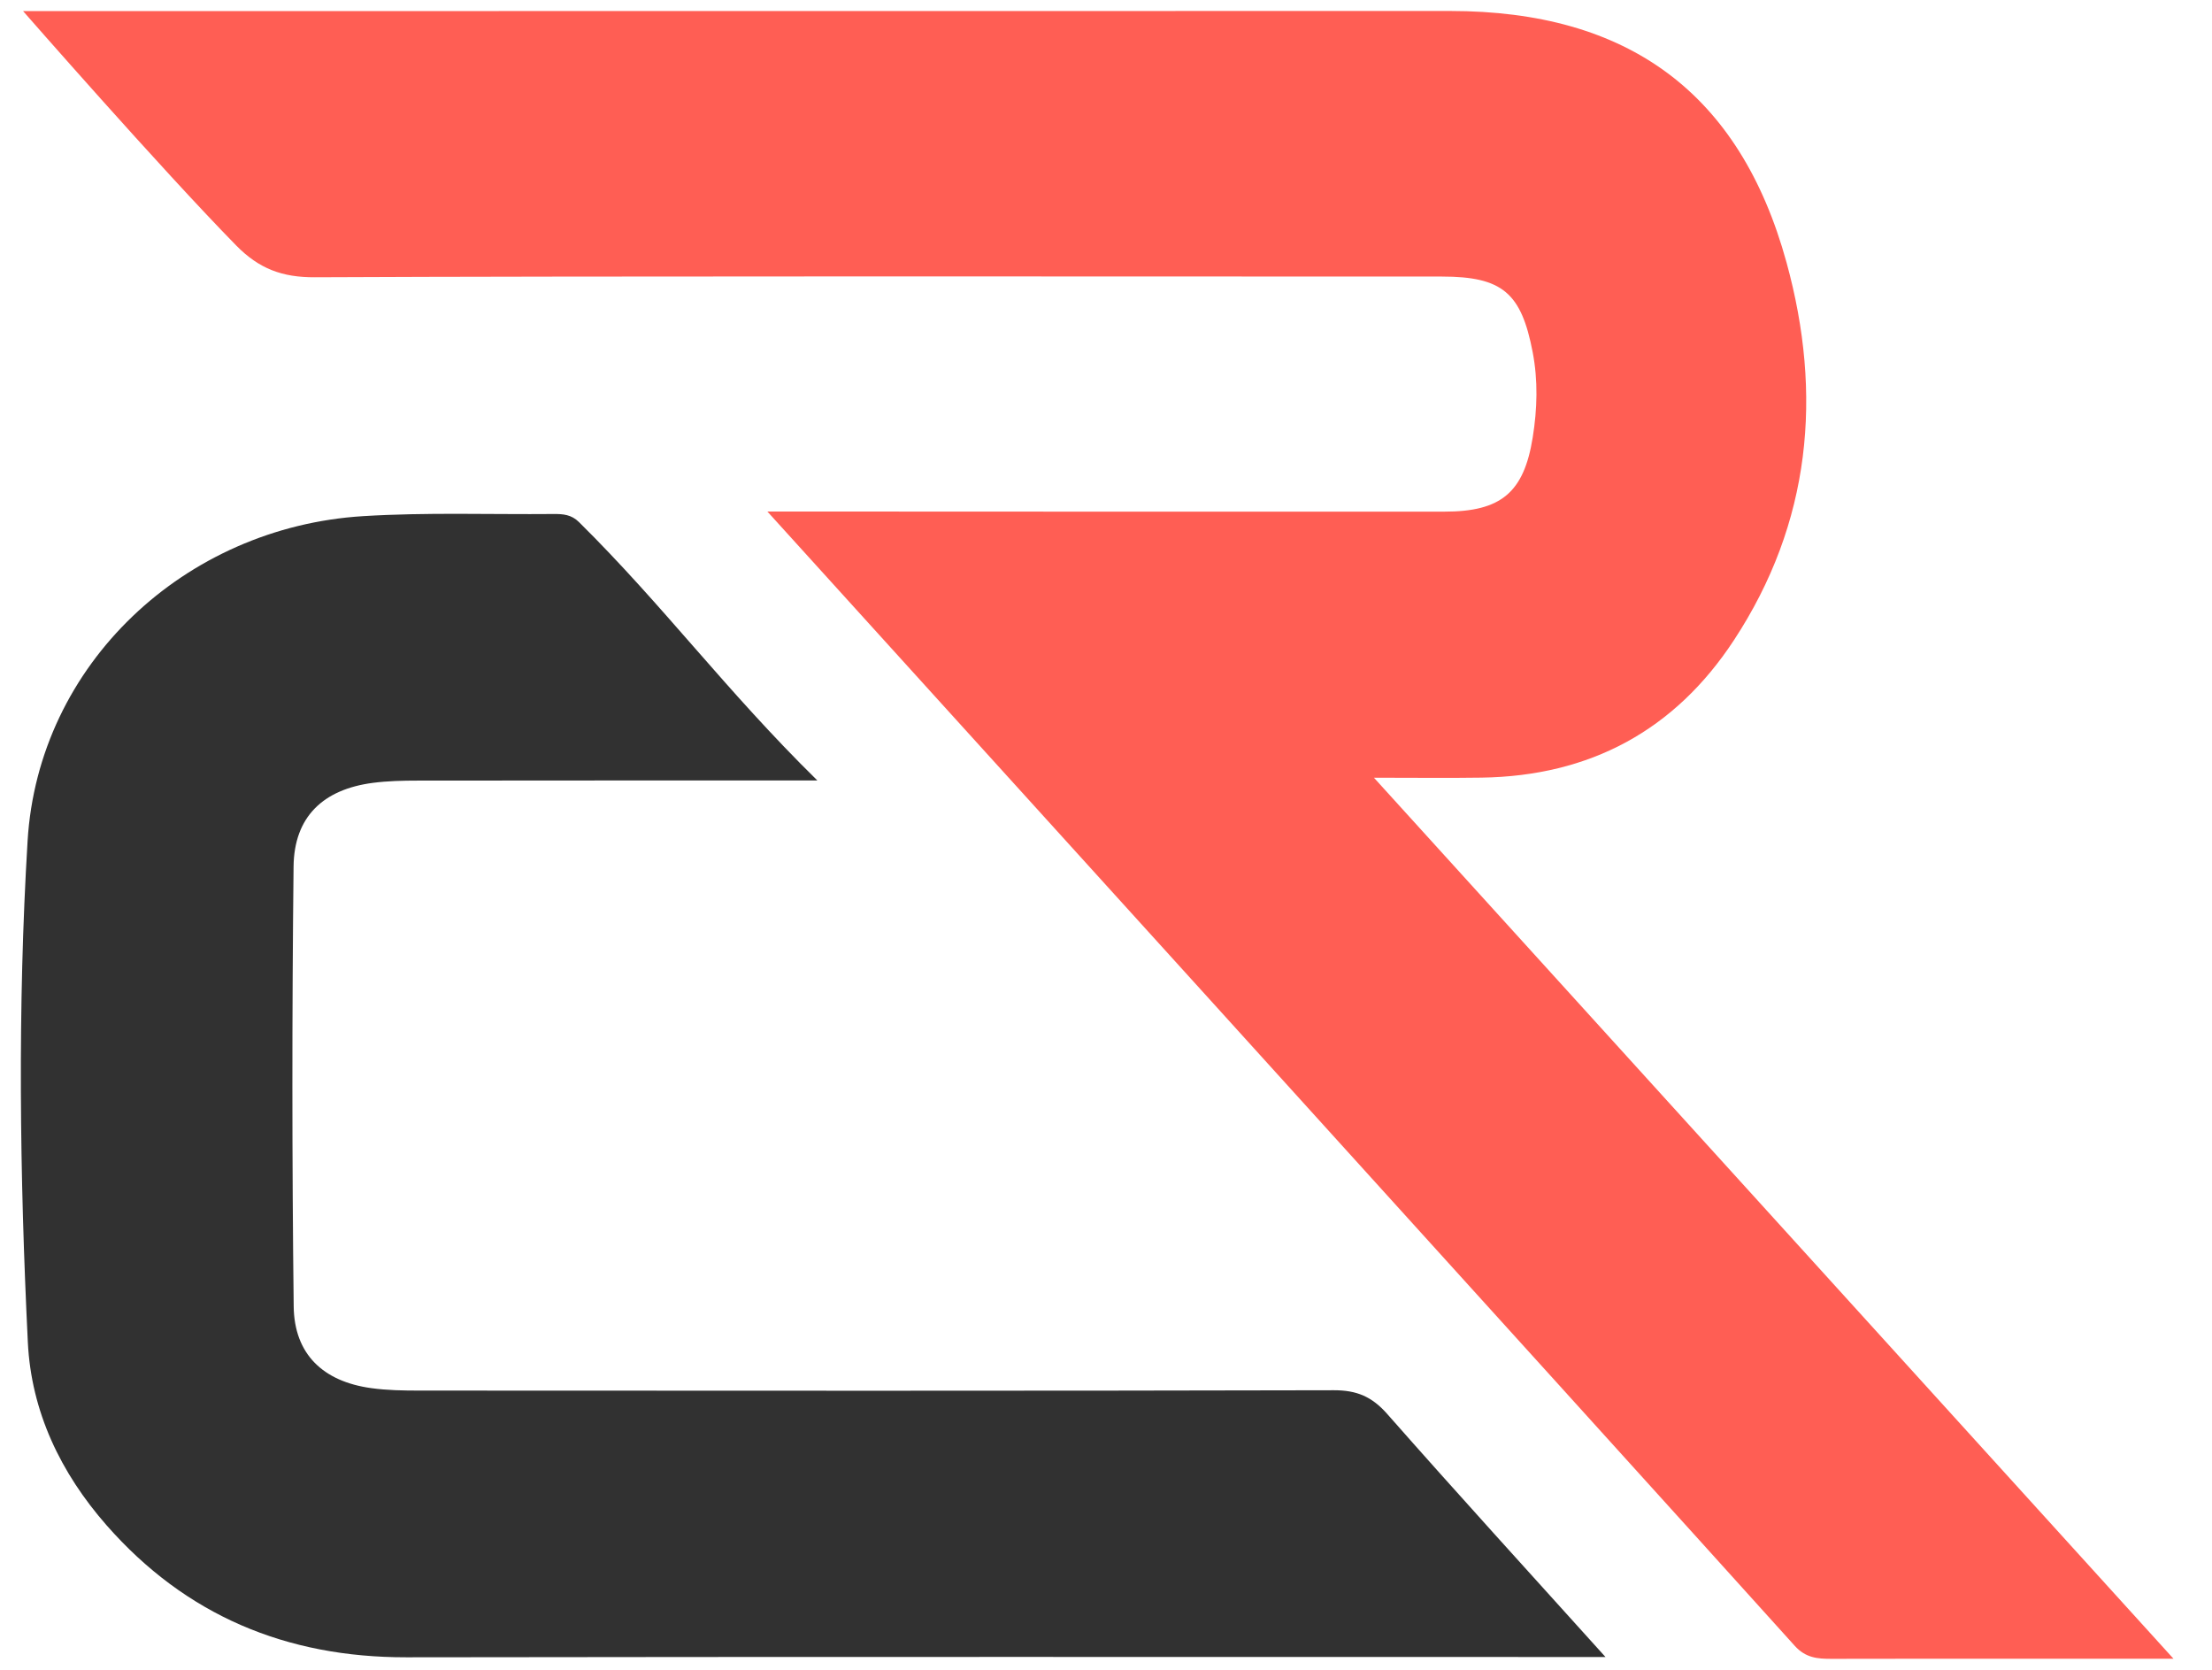 <svg width="53" height="40" viewBox="0 0 53 40" fill="none" xmlns="http://www.w3.org/2000/svg">
<g id="Group 29">
<path id="Vector" d="M34.612 12.256C35.964 12.256 36.514 11.801 36.725 10.474C36.833 9.797 36.854 9.117 36.723 8.435C36.451 7.017 35.999 6.626 34.55 6.625C28.409 6.623 13.687 6.611 7.545 6.642C6.762 6.646 6.206 6.438 5.659 5.88C3.852 4.038 0.553 0.266 0.553 0.266C9.092 0.266 26.21 0.262 34.75 0.263C38.999 0.264 41.688 2.217 42.806 6.289C43.675 9.451 43.393 12.524 41.543 15.339C40.127 17.495 38.098 18.591 35.493 18.628C34.704 18.64 33.913 18.63 32.92 18.63C35.665 21.649 49.332 36.713 52.078 39.735C50.827 39.735 49.764 39.735 48.702 39.735C47.097 39.735 45.492 39.732 43.888 39.737C43.551 39.738 43.264 39.716 43.002 39.425C38.66 34.604 18.386 12.253 18.386 12.253C23.795 12.258 29.203 12.256 34.612 12.256Z" fill="#FF5E54"/>
<path id="Vector_2" d="M19.585 18.696C16.009 18.696 13.298 18.695 10.011 18.699C9.652 18.699 9.29 18.707 8.935 18.753C7.741 18.909 7.047 19.566 7.034 20.758C6.996 24.27 6.996 27.782 7.037 31.293C7.05 32.439 7.741 33.093 8.893 33.252C9.275 33.305 9.665 33.311 10.052 33.311C16.972 33.315 25.044 33.32 31.963 33.303C32.511 33.302 32.874 33.459 33.236 33.869C34.922 35.783 36.642 37.668 38.468 39.693C29.429 39.693 18.777 39.686 9.737 39.7C6.856 39.704 4.449 38.696 2.554 36.538C1.451 35.281 0.748 33.813 0.667 32.152C0.472 28.151 0.42 24.138 0.661 20.145C0.916 15.916 4.425 12.627 8.702 12.364C10.219 12.27 11.745 12.327 13.268 12.313C13.492 12.311 13.691 12.327 13.871 12.505C15.905 14.515 17.371 16.52 19.584 18.696H19.585Z" fill="#313131"/>
</g>
</svg>

